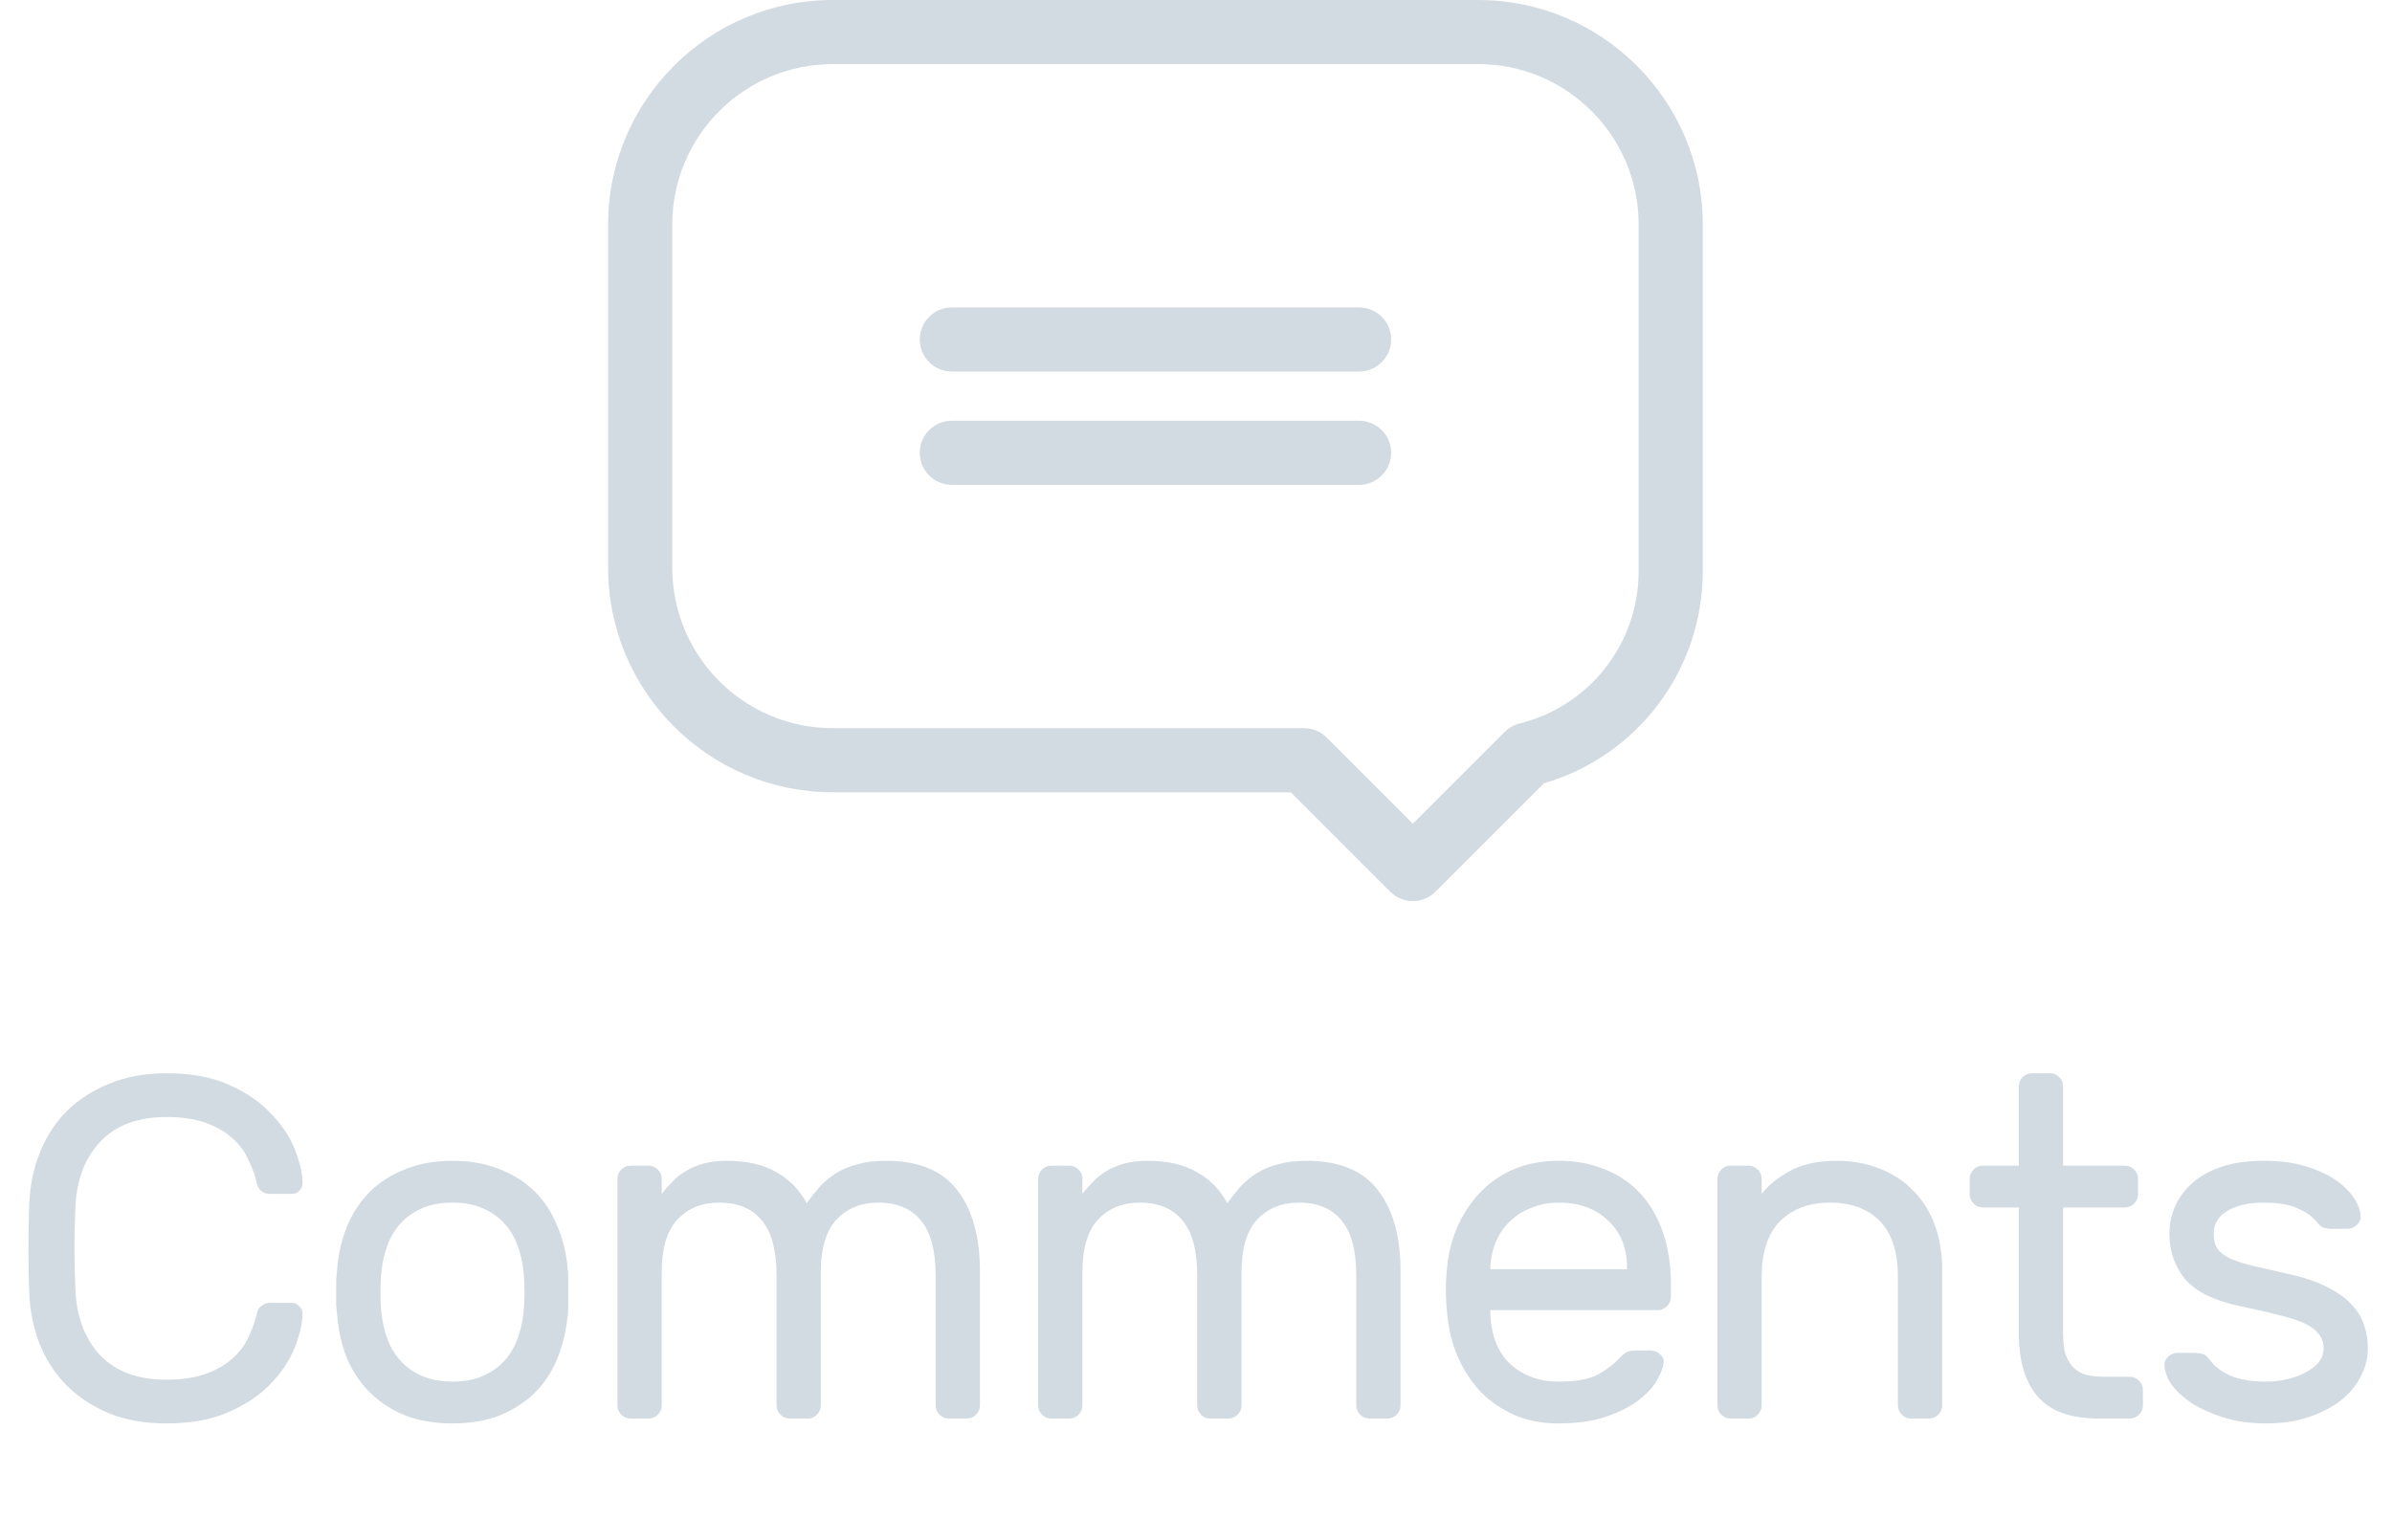 <svg width="59" height="38" viewBox="0 0 59 38" fill="none" xmlns="http://www.w3.org/2000/svg">
<path d="M20.537 0H36.463C39.516 0 42 2.484 42 5.537V14.089C42 16.525 40.401 18.647 38.083 19.326L35.408 22.001C35.26 22.149 35.059 22.233 34.849 22.233C34.639 22.233 34.438 22.149 34.29 22.001L31.837 19.548H20.537C17.484 19.548 15 17.064 15 14.011V5.537C15 2.484 17.484 0 20.537 0ZM16.582 14.011C16.582 16.191 18.356 17.965 20.537 17.965H32.164C32.374 17.965 32.575 18.049 32.723 18.197L34.849 20.323L37.113 18.059C37.214 17.957 37.342 17.885 37.481 17.851C39.21 17.421 40.418 15.874 40.418 14.089V5.537C40.418 3.356 38.644 1.582 36.463 1.582H20.537C18.356 1.582 16.582 3.356 16.582 5.537V14.011Z" fill="#D3DBE2"/>
<path d="M23.477 7.585H33.523C33.959 7.585 34.314 7.939 34.314 8.376C34.314 8.813 33.959 9.167 33.523 9.167H23.477C23.041 9.167 22.686 8.813 22.686 8.376C22.686 7.939 23.041 7.585 23.477 7.585Z" fill="#D3DBE2"/>
<path d="M23.477 10.381H33.523C33.959 10.381 34.314 10.735 34.314 11.172C34.314 11.609 33.959 11.963 33.523 11.963H23.477C23.041 11.963 22.686 11.609 22.686 11.172C22.686 10.735 23.041 10.381 23.477 10.381Z" fill="#D3DBE2"/>
<path d="M1.86 29.792C1.844 30.152 1.836 30.488 1.836 30.8C1.836 31.112 1.844 31.448 1.86 31.808C1.884 32.472 2.084 33.012 2.46 33.428C2.844 33.836 3.392 34.04 4.104 34.04C4.488 34.04 4.812 33.992 5.076 33.896C5.34 33.8 5.556 33.676 5.724 33.524C5.9 33.372 6.032 33.2 6.12 33.008C6.216 32.808 6.288 32.608 6.336 32.408C6.352 32.32 6.392 32.256 6.456 32.216C6.52 32.168 6.584 32.144 6.648 32.144H7.2C7.272 32.144 7.332 32.172 7.38 32.228C7.436 32.276 7.464 32.336 7.464 32.408C7.456 32.672 7.388 32.96 7.26 33.272C7.132 33.584 6.932 33.88 6.66 34.16C6.396 34.432 6.052 34.66 5.628 34.844C5.212 35.028 4.704 35.12 4.104 35.12C3.584 35.12 3.12 35.04 2.712 34.88C2.304 34.712 1.952 34.484 1.656 34.196C1.368 33.908 1.144 33.568 0.984 33.176C0.824 32.776 0.736 32.34 0.72 31.868C0.696 31.156 0.696 30.444 0.72 29.732C0.736 29.268 0.824 28.836 0.984 28.436C1.144 28.036 1.368 27.692 1.656 27.404C1.952 27.116 2.304 26.892 2.712 26.732C3.12 26.564 3.584 26.48 4.104 26.48C4.704 26.48 5.212 26.572 5.628 26.756C6.052 26.94 6.396 27.172 6.66 27.452C6.932 27.724 7.132 28.016 7.26 28.328C7.388 28.64 7.456 28.928 7.464 29.192C7.464 29.264 7.436 29.328 7.38 29.384C7.332 29.432 7.272 29.456 7.2 29.456H6.648C6.584 29.456 6.52 29.436 6.456 29.396C6.392 29.348 6.352 29.28 6.336 29.192C6.288 28.992 6.216 28.796 6.12 28.604C6.032 28.404 5.9 28.228 5.724 28.076C5.556 27.924 5.34 27.8 5.076 27.704C4.812 27.608 4.488 27.56 4.104 27.56C3.392 27.56 2.844 27.768 2.46 28.184C2.084 28.592 1.884 29.128 1.86 29.792ZM11.16 28.64C11.592 28.64 11.976 28.708 12.312 28.844C12.648 28.972 12.936 29.152 13.176 29.384C13.416 29.616 13.604 29.9 13.74 30.236C13.884 30.564 13.972 30.924 14.004 31.316C14.012 31.388 14.016 31.476 14.016 31.58C14.016 31.676 14.016 31.78 14.016 31.892C14.016 31.996 14.016 32.1 14.016 32.204C14.016 32.3 14.012 32.38 14.004 32.444C13.964 32.844 13.876 33.208 13.74 33.536C13.604 33.864 13.416 34.144 13.176 34.376C12.936 34.608 12.648 34.792 12.312 34.928C11.976 35.056 11.592 35.12 11.16 35.12C10.728 35.12 10.344 35.056 10.008 34.928C9.672 34.792 9.384 34.608 9.144 34.376C8.904 34.144 8.712 33.864 8.568 33.536C8.432 33.208 8.348 32.844 8.316 32.444C8.308 32.38 8.3 32.3 8.292 32.204C8.292 32.1 8.292 31.996 8.292 31.892C8.292 31.78 8.292 31.676 8.292 31.58C8.3 31.476 8.308 31.388 8.316 31.316C8.348 30.924 8.432 30.564 8.568 30.236C8.712 29.9 8.904 29.616 9.144 29.384C9.384 29.152 9.672 28.972 10.008 28.844C10.344 28.708 10.728 28.64 11.16 28.64ZM12.912 32.384C12.928 32.248 12.936 32.084 12.936 31.892C12.936 31.692 12.928 31.52 12.912 31.376C12.888 31.136 12.836 30.912 12.756 30.704C12.676 30.496 12.564 30.316 12.42 30.164C12.276 30.012 12.1 29.892 11.892 29.804C11.684 29.716 11.44 29.672 11.16 29.672C10.88 29.672 10.636 29.716 10.428 29.804C10.22 29.892 10.044 30.012 9.9 30.164C9.756 30.316 9.644 30.496 9.564 30.704C9.484 30.912 9.432 31.136 9.408 31.376C9.392 31.52 9.384 31.692 9.384 31.892C9.384 32.084 9.392 32.248 9.408 32.384C9.432 32.624 9.484 32.848 9.564 33.056C9.644 33.264 9.756 33.444 9.9 33.596C10.044 33.748 10.22 33.868 10.428 33.956C10.636 34.044 10.88 34.088 11.16 34.088C11.44 34.088 11.684 34.044 11.892 33.956C12.1 33.868 12.276 33.748 12.42 33.596C12.564 33.444 12.676 33.264 12.756 33.056C12.836 32.848 12.888 32.624 12.912 32.384ZM16.322 29.456C16.394 29.36 16.478 29.264 16.574 29.168C16.67 29.064 16.778 28.976 16.898 28.904C17.026 28.824 17.174 28.76 17.342 28.712C17.51 28.664 17.706 28.64 17.93 28.64C18.418 28.64 18.822 28.732 19.142 28.916C19.462 29.092 19.714 29.348 19.898 29.684C20.002 29.54 20.11 29.404 20.222 29.276C20.342 29.148 20.478 29.036 20.63 28.94C20.79 28.844 20.966 28.772 21.158 28.724C21.358 28.668 21.59 28.64 21.854 28.64C22.662 28.64 23.25 28.884 23.618 29.372C23.986 29.852 24.17 30.512 24.17 31.352V34.676C24.17 34.764 24.138 34.84 24.074 34.904C24.01 34.968 23.934 35 23.846 35H23.402C23.314 35 23.238 34.968 23.174 34.904C23.11 34.84 23.078 34.764 23.078 34.676V31.472C23.078 30.856 22.958 30.404 22.718 30.116C22.478 29.82 22.126 29.672 21.662 29.672C21.238 29.672 20.894 29.812 20.63 30.092C20.374 30.372 20.246 30.804 20.246 31.388V34.676C20.246 34.764 20.214 34.84 20.15 34.904C20.086 34.968 20.01 35 19.922 35H19.478C19.39 35 19.314 34.968 19.25 34.904C19.186 34.84 19.154 34.764 19.154 34.676V31.472C19.154 30.856 19.034 30.404 18.794 30.116C18.554 29.82 18.202 29.672 17.738 29.672C17.314 29.672 16.97 29.812 16.706 30.092C16.45 30.372 16.322 30.804 16.322 31.388V34.676C16.322 34.764 16.29 34.84 16.226 34.904C16.162 34.968 16.086 35 15.998 35H15.554C15.466 35 15.39 34.968 15.326 34.904C15.262 34.84 15.23 34.764 15.23 34.676V29.084C15.23 28.996 15.262 28.92 15.326 28.856C15.39 28.792 15.466 28.76 15.554 28.76H15.998C16.086 28.76 16.162 28.792 16.226 28.856C16.29 28.92 16.322 28.996 16.322 29.084V29.456ZM26.698 29.456C26.77 29.36 26.854 29.264 26.95 29.168C27.046 29.064 27.154 28.976 27.273 28.904C27.401 28.824 27.549 28.76 27.718 28.712C27.886 28.664 28.081 28.64 28.305 28.64C28.794 28.64 29.198 28.732 29.517 28.916C29.837 29.092 30.09 29.348 30.273 29.684C30.378 29.54 30.485 29.404 30.598 29.276C30.718 29.148 30.854 29.036 31.006 28.94C31.166 28.844 31.341 28.772 31.534 28.724C31.733 28.668 31.965 28.64 32.23 28.64C33.038 28.64 33.626 28.884 33.993 29.372C34.361 29.852 34.545 30.512 34.545 31.352V34.676C34.545 34.764 34.514 34.84 34.45 34.904C34.386 34.968 34.309 35 34.221 35H33.778C33.69 35 33.614 34.968 33.55 34.904C33.486 34.84 33.453 34.764 33.453 34.676V31.472C33.453 30.856 33.334 30.404 33.093 30.116C32.853 29.82 32.502 29.672 32.038 29.672C31.613 29.672 31.27 29.812 31.006 30.092C30.75 30.372 30.622 30.804 30.622 31.388V34.676C30.622 34.764 30.59 34.84 30.526 34.904C30.462 34.968 30.386 35 30.297 35H29.854C29.765 35 29.689 34.968 29.625 34.904C29.561 34.84 29.529 34.764 29.529 34.676V31.472C29.529 30.856 29.41 30.404 29.169 30.116C28.93 29.82 28.578 29.672 28.113 29.672C27.689 29.672 27.346 29.812 27.081 30.092C26.826 30.372 26.698 30.804 26.698 31.388V34.676C26.698 34.764 26.666 34.84 26.602 34.904C26.538 34.968 26.462 35 26.373 35H25.93C25.841 35 25.765 34.968 25.701 34.904C25.637 34.84 25.605 34.764 25.605 34.676V29.084C25.605 28.996 25.637 28.92 25.701 28.856C25.765 28.792 25.841 28.76 25.93 28.76H26.373C26.462 28.76 26.538 28.792 26.602 28.856C26.666 28.92 26.698 28.996 26.698 29.084V29.456ZM35.693 31.28C35.725 30.912 35.813 30.568 35.957 30.248C36.101 29.928 36.289 29.648 36.521 29.408C36.753 29.168 37.029 28.98 37.349 28.844C37.677 28.708 38.041 28.64 38.441 28.64C38.873 28.64 39.257 28.712 39.593 28.856C39.937 28.992 40.229 29.192 40.469 29.456C40.709 29.72 40.893 30.04 41.021 30.416C41.149 30.792 41.213 31.212 41.213 31.676V32C41.213 32.088 41.181 32.164 41.117 32.228C41.053 32.292 40.977 32.324 40.889 32.324H36.761V32.396C36.777 32.94 36.941 33.36 37.253 33.656C37.573 33.944 37.969 34.088 38.441 34.088C38.881 34.088 39.209 34.028 39.425 33.908C39.649 33.78 39.829 33.64 39.965 33.488C40.029 33.424 40.085 33.38 40.133 33.356C40.181 33.332 40.253 33.32 40.349 33.32H40.709C40.797 33.32 40.877 33.352 40.949 33.416C41.021 33.48 41.049 33.556 41.033 33.644C41.009 33.788 40.941 33.948 40.829 34.124C40.717 34.292 40.553 34.452 40.337 34.604C40.129 34.748 39.865 34.872 39.545 34.976C39.233 35.072 38.865 35.12 38.441 35.12C38.041 35.12 37.681 35.052 37.361 34.916C37.041 34.772 36.761 34.58 36.521 34.34C36.289 34.092 36.101 33.804 35.957 33.476C35.813 33.14 35.725 32.776 35.693 32.384C35.653 32.016 35.653 31.648 35.693 31.28ZM36.761 31.316H40.133V31.28C40.133 30.792 39.977 30.404 39.665 30.116C39.361 29.82 38.953 29.672 38.441 29.672C38.209 29.672 37.993 29.712 37.793 29.792C37.593 29.864 37.417 29.972 37.265 30.116C37.113 30.252 36.993 30.42 36.905 30.62C36.817 30.82 36.769 31.04 36.761 31.28V31.316ZM47.905 34.676C47.905 34.764 47.873 34.84 47.809 34.904C47.745 34.968 47.669 35 47.581 35H47.137C47.049 35 46.973 34.968 46.909 34.904C46.845 34.84 46.813 34.764 46.813 34.676V31.508C46.813 30.892 46.665 30.432 46.369 30.128C46.073 29.824 45.661 29.672 45.133 29.672C44.629 29.672 44.221 29.824 43.909 30.128C43.605 30.432 43.453 30.892 43.453 31.508V34.676C43.453 34.764 43.421 34.84 43.357 34.904C43.293 34.968 43.217 35 43.129 35H42.685C42.597 35 42.521 34.968 42.457 34.904C42.393 34.84 42.361 34.764 42.361 34.676V29.084C42.361 28.996 42.393 28.92 42.457 28.856C42.521 28.792 42.597 28.76 42.685 28.76H43.129C43.217 28.76 43.293 28.792 43.357 28.856C43.421 28.92 43.453 28.996 43.453 29.084V29.456C43.605 29.256 43.829 29.072 44.125 28.904C44.429 28.728 44.825 28.64 45.313 28.64C45.689 28.64 46.037 28.704 46.357 28.832C46.677 28.952 46.949 29.128 47.173 29.36C47.405 29.584 47.585 29.864 47.713 30.2C47.841 30.536 47.905 30.912 47.905 31.328V34.676ZM50.888 32.9C50.888 33.052 50.9 33.196 50.924 33.332C50.956 33.46 51.008 33.572 51.08 33.668C51.152 33.764 51.252 33.84 51.38 33.896C51.516 33.944 51.688 33.968 51.896 33.968H52.532C52.62 33.968 52.696 34 52.76 34.064C52.824 34.128 52.856 34.204 52.856 34.292V34.676C52.856 34.764 52.824 34.84 52.76 34.904C52.696 34.968 52.62 35 52.532 35H51.776C51.08 35 50.576 34.82 50.264 34.46C49.952 34.1 49.796 33.58 49.796 32.9V29.792H48.908C48.82 29.792 48.744 29.76 48.68 29.696C48.616 29.632 48.584 29.556 48.584 29.468V29.084C48.584 28.996 48.616 28.92 48.68 28.856C48.744 28.792 48.82 28.76 48.908 28.76H49.796V26.804C49.796 26.716 49.828 26.64 49.892 26.576C49.956 26.512 50.032 26.48 50.12 26.48H50.564C50.652 26.48 50.728 26.512 50.792 26.576C50.856 26.64 50.888 26.716 50.888 26.804V28.76H52.412C52.5 28.76 52.576 28.792 52.64 28.856C52.704 28.92 52.736 28.996 52.736 29.084V29.468C52.736 29.556 52.704 29.632 52.64 29.696C52.576 29.76 52.5 29.792 52.412 29.792H50.888V32.9ZM57.313 33.272C57.313 33.12 57.269 32.996 57.181 32.9C57.101 32.796 56.977 32.708 56.809 32.636C56.641 32.564 56.425 32.496 56.161 32.432C55.905 32.368 55.605 32.3 55.261 32.228C54.613 32.092 54.157 31.868 53.893 31.556C53.637 31.236 53.509 30.864 53.509 30.44C53.509 30.2 53.557 29.972 53.653 29.756C53.749 29.54 53.893 29.348 54.085 29.18C54.277 29.012 54.517 28.88 54.805 28.784C55.101 28.688 55.445 28.64 55.837 28.64C56.229 28.64 56.569 28.684 56.857 28.772C57.153 28.86 57.401 28.972 57.601 29.108C57.801 29.244 57.953 29.392 58.057 29.552C58.161 29.704 58.217 29.852 58.225 29.996C58.233 30.084 58.201 30.16 58.129 30.224C58.065 30.288 57.989 30.32 57.901 30.32H57.505C57.457 30.32 57.397 30.312 57.325 30.296C57.261 30.272 57.201 30.224 57.145 30.152C57.041 30.016 56.885 29.904 56.677 29.816C56.477 29.72 56.197 29.672 55.837 29.672C55.469 29.672 55.169 29.74 54.937 29.876C54.713 30.012 54.601 30.2 54.601 30.44C54.601 30.592 54.633 30.716 54.697 30.812C54.761 30.9 54.865 30.98 55.009 31.052C55.153 31.116 55.341 31.176 55.573 31.232C55.813 31.288 56.109 31.356 56.461 31.436C56.829 31.516 57.137 31.62 57.385 31.748C57.633 31.868 57.833 32.008 57.985 32.168C58.137 32.32 58.245 32.492 58.309 32.684C58.373 32.868 58.405 33.064 58.405 33.272C58.405 33.512 58.345 33.744 58.225 33.968C58.113 34.192 57.949 34.388 57.733 34.556C57.517 34.724 57.253 34.86 56.941 34.964C56.637 35.068 56.289 35.12 55.897 35.12C55.505 35.12 55.157 35.072 54.853 34.976C54.549 34.88 54.289 34.764 54.073 34.628C53.857 34.484 53.689 34.332 53.569 34.172C53.457 34.004 53.397 33.848 53.389 33.704C53.381 33.616 53.409 33.54 53.473 33.476C53.537 33.412 53.617 33.38 53.713 33.38H54.145C54.193 33.38 54.249 33.388 54.313 33.404C54.377 33.412 54.437 33.456 54.493 33.536C54.621 33.712 54.797 33.848 55.021 33.944C55.245 34.04 55.537 34.088 55.897 34.088C56.073 34.088 56.245 34.068 56.413 34.028C56.589 33.988 56.741 33.932 56.869 33.86C57.005 33.788 57.113 33.704 57.193 33.608C57.273 33.504 57.313 33.392 57.313 33.272Z" fill="#D3DBE2"/>
</svg>
